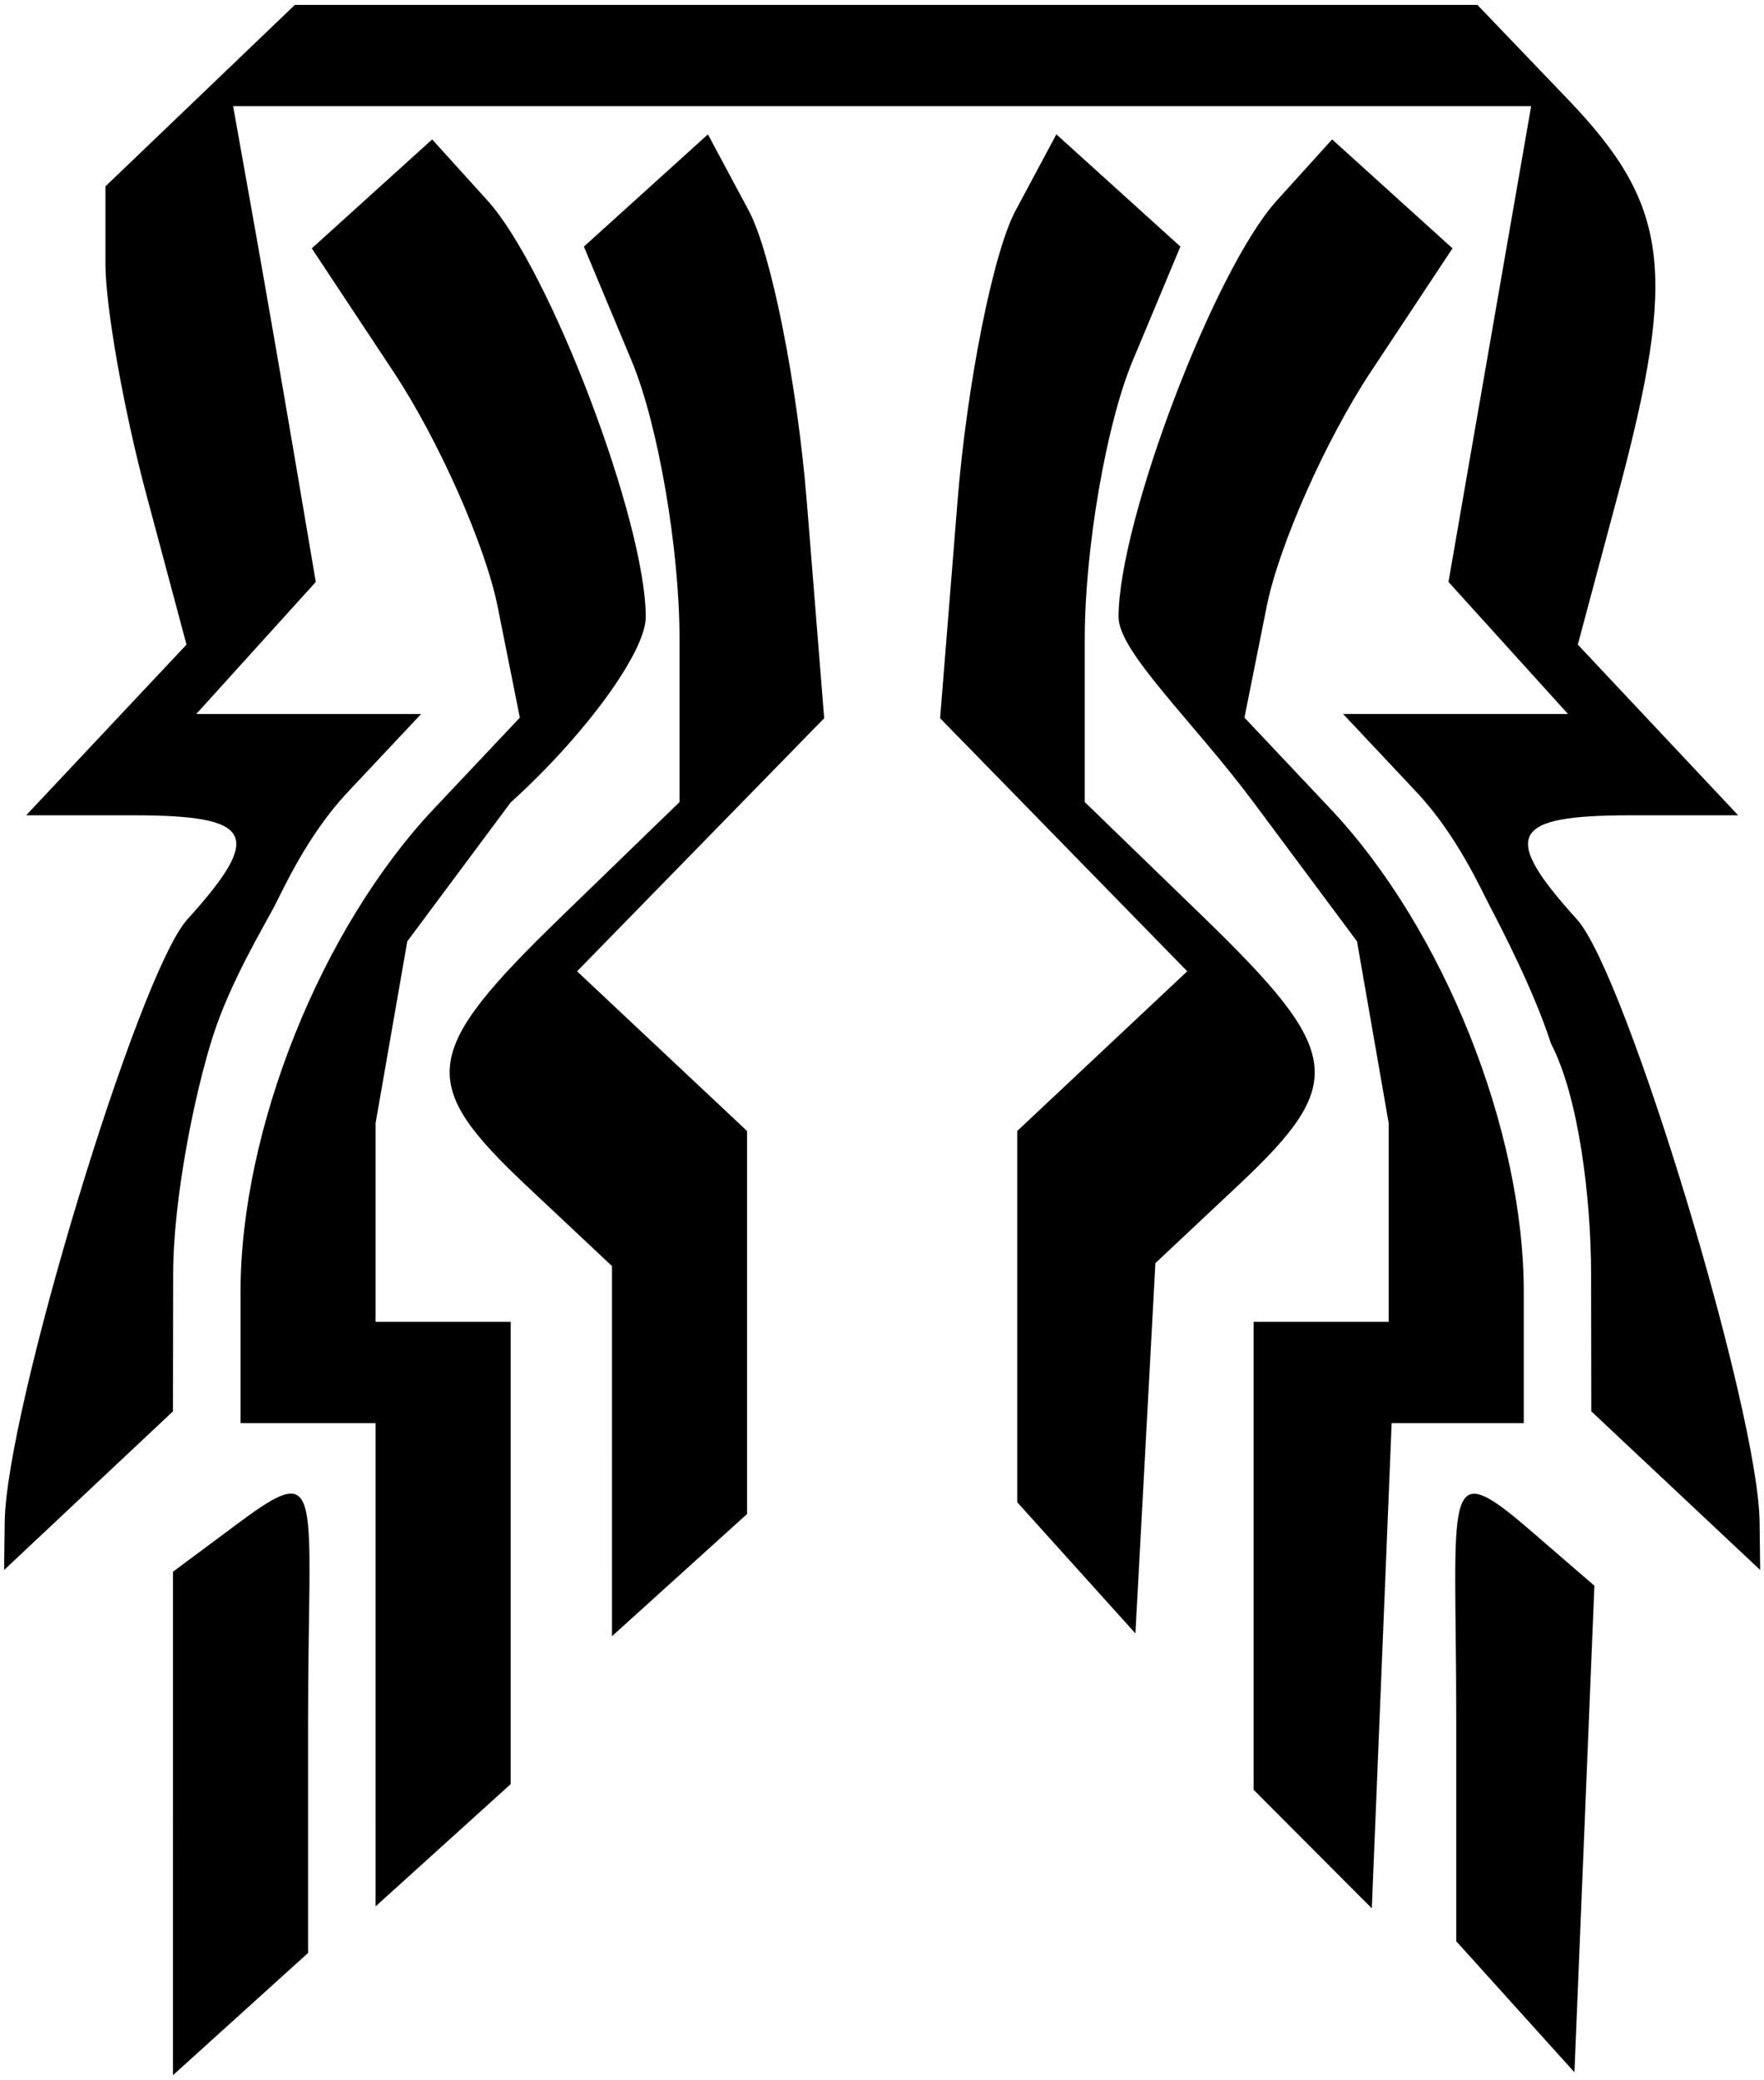 <svg viewBox="-1 -1 426 502" width="424" height="500">
    <title>Adhesion</title>
    <g transform="translate(-163.631,-275.186)">
        <path d="m 204.407,714.388 0,-60.798 15.908,-11.827 c 20.967,-15.588 16.713,-7.643 16.713,48.077 l 0,55.823 -16.311,14.761 -16.311,14.761 z m 324.172,44.267 -14.272,-15.825 0,-54.406 c 0,-54.25 -3.669,-63.445 17.718,-44.968 l 15.648,13.519 -2.411,58.752 -2.411,58.752 z m -275.241,-82.597 0,-58.351 -16.311,0 -16.311,0 0,-31.625 c 0,-39.263 19.434,-87.837 46.719,-116.771 l 20.737,-21.99 -5.362,-26.808 c -2.949,-14.745 -14.254,-40.245 -25.122,-56.668 l -19.76,-29.86 14.536,-13.155 14.536,-13.155 13.342,14.743 c 15.115,16.702 38.237,77.541 38.237,100.61 0,8.419 -14.68,28.569 -32.621,44.778 l -24.969,33.552 -7.652,43.902 0,47.983 16.311,0 16.311,0 0,55.823 0,55.823 -16.311,14.761 -16.311,14.761 z m 226.309,44.513 -14.272,-14.321 0,-56.504 0,-56.504 16.311,0 16.311,0 0,-47.983 -7.652,-43.902 -24.969,-33.552 c -14.435,-19.398 -32.621,-36.359 -32.621,-44.778 0,-23.069 23.122,-83.908 38.237,-100.61 l 13.342,-14.743 14.536,13.155 14.536,13.155 -19.76,29.86 c -10.868,16.423 -22.173,41.924 -25.122,56.668 l -5.362,26.808 20.737,21.99 c 27.285,28.934 46.719,77.509 46.719,116.771 l 0,31.625 -15.953,0 -15.953,0 -2.396,58.592 -2.396,58.592 z m -169.222,-96.101 0,-44.696 -20.388,-19.154 c -26.726,-25.108 -25.826,-32.306 8.155,-65.242 l 28.544,-27.665 0,-39.439 c 0,-21.691 -5.196,-51.875 -11.548,-67.076 l -11.548,-27.638 14.976,-13.553 14.976,-13.553 9.859,18.421 c 5.422,10.131 11.74,41.859 14.039,70.506 l 4.181,52.085 -29.84,30.559 -29.84,30.559 20.527,19.285 20.527,19.285 0,46.246 0,46.246 -16.311,14.761 -16.311,14.761 z m 112.135,28.182 -14.272,-15.842 0,-44.829 0,-44.829 20.527,-19.285 20.527,-19.285 -29.84,-30.559 -29.84,-30.559 4.181,-52.085 c 2.3,-28.647 8.617,-60.375 14.039,-70.506 l 9.858,-18.421 14.976,13.553 14.976,13.553 -11.548,27.638 c -6.351,15.201 -11.548,45.385 -11.548,67.076 l 0,39.439 28.544,27.665 c 33.898,32.855 34.858,40.156 8.53,64.89 l -20.013,18.801 -2.414,44.713 -2.414,44.713 z m -258.79,-11.097 c 0.325,-27.039 32.252,-132.407 44.08,-145.477 18.543,-20.49 16.123,-25.167 -13.02,-25.167 l -25.887,0 19.364,-20.612 19.364,-20.612 -9.787,-36.592 c -5.383,-20.126 -9.787,-45.028 -9.787,-55.338 l 0,-18.745 22.873,-21.914 22.873,-21.914 142.784,0 142.784,0 21.914,22.873 c 24.396,25.464 26.443,41.511 12.127,95.038 l -9.787,36.592 19.364,20.612 19.364,20.612 -25.887,0 c -29.144,0 -31.563,4.677 -13.02,25.167 11.828,13.07 43.755,118.438 44.08,145.477 l 0.14,11.616 -20.388,-19.154 -20.388,-19.154 -0.051,-33.238 c -0.029,-18.281 -2.982,-42.73 -9.682,-55.577 -4.149,-12.848 -12.208,-28.311 -14.733,-33.116 -2.235,-4.253 -7.979,-17.23 -17.732,-27.611 l -17.732,-18.875 27.151,0 27.151,0 -14.432,-15.947 -14.432,-15.947 5.012,-28.907 c 2.757,-15.899 7.249,-41.752 9.982,-57.451 l 4.97,-28.543 -156.735,0 -156.735,0 4.732,26.505 c 2.603,14.578 7.095,40.43 9.982,57.451 l 5.25,30.946 -14.432,15.947 -14.432,15.947 27.151,0 27.151,0 -17.732,18.875 c -9.753,10.381 -15.497,23.358 -17.732,27.611 -2.525,4.805 -10.584,18.228 -14.733,31.075 -4.454,13.788 -9.655,39.337 -9.682,57.618 l -0.05,33.238 -20.388,19.154 -20.388,19.154 0.14,-11.616 z" style="fill:#000000" />
    </g>
</svg>
